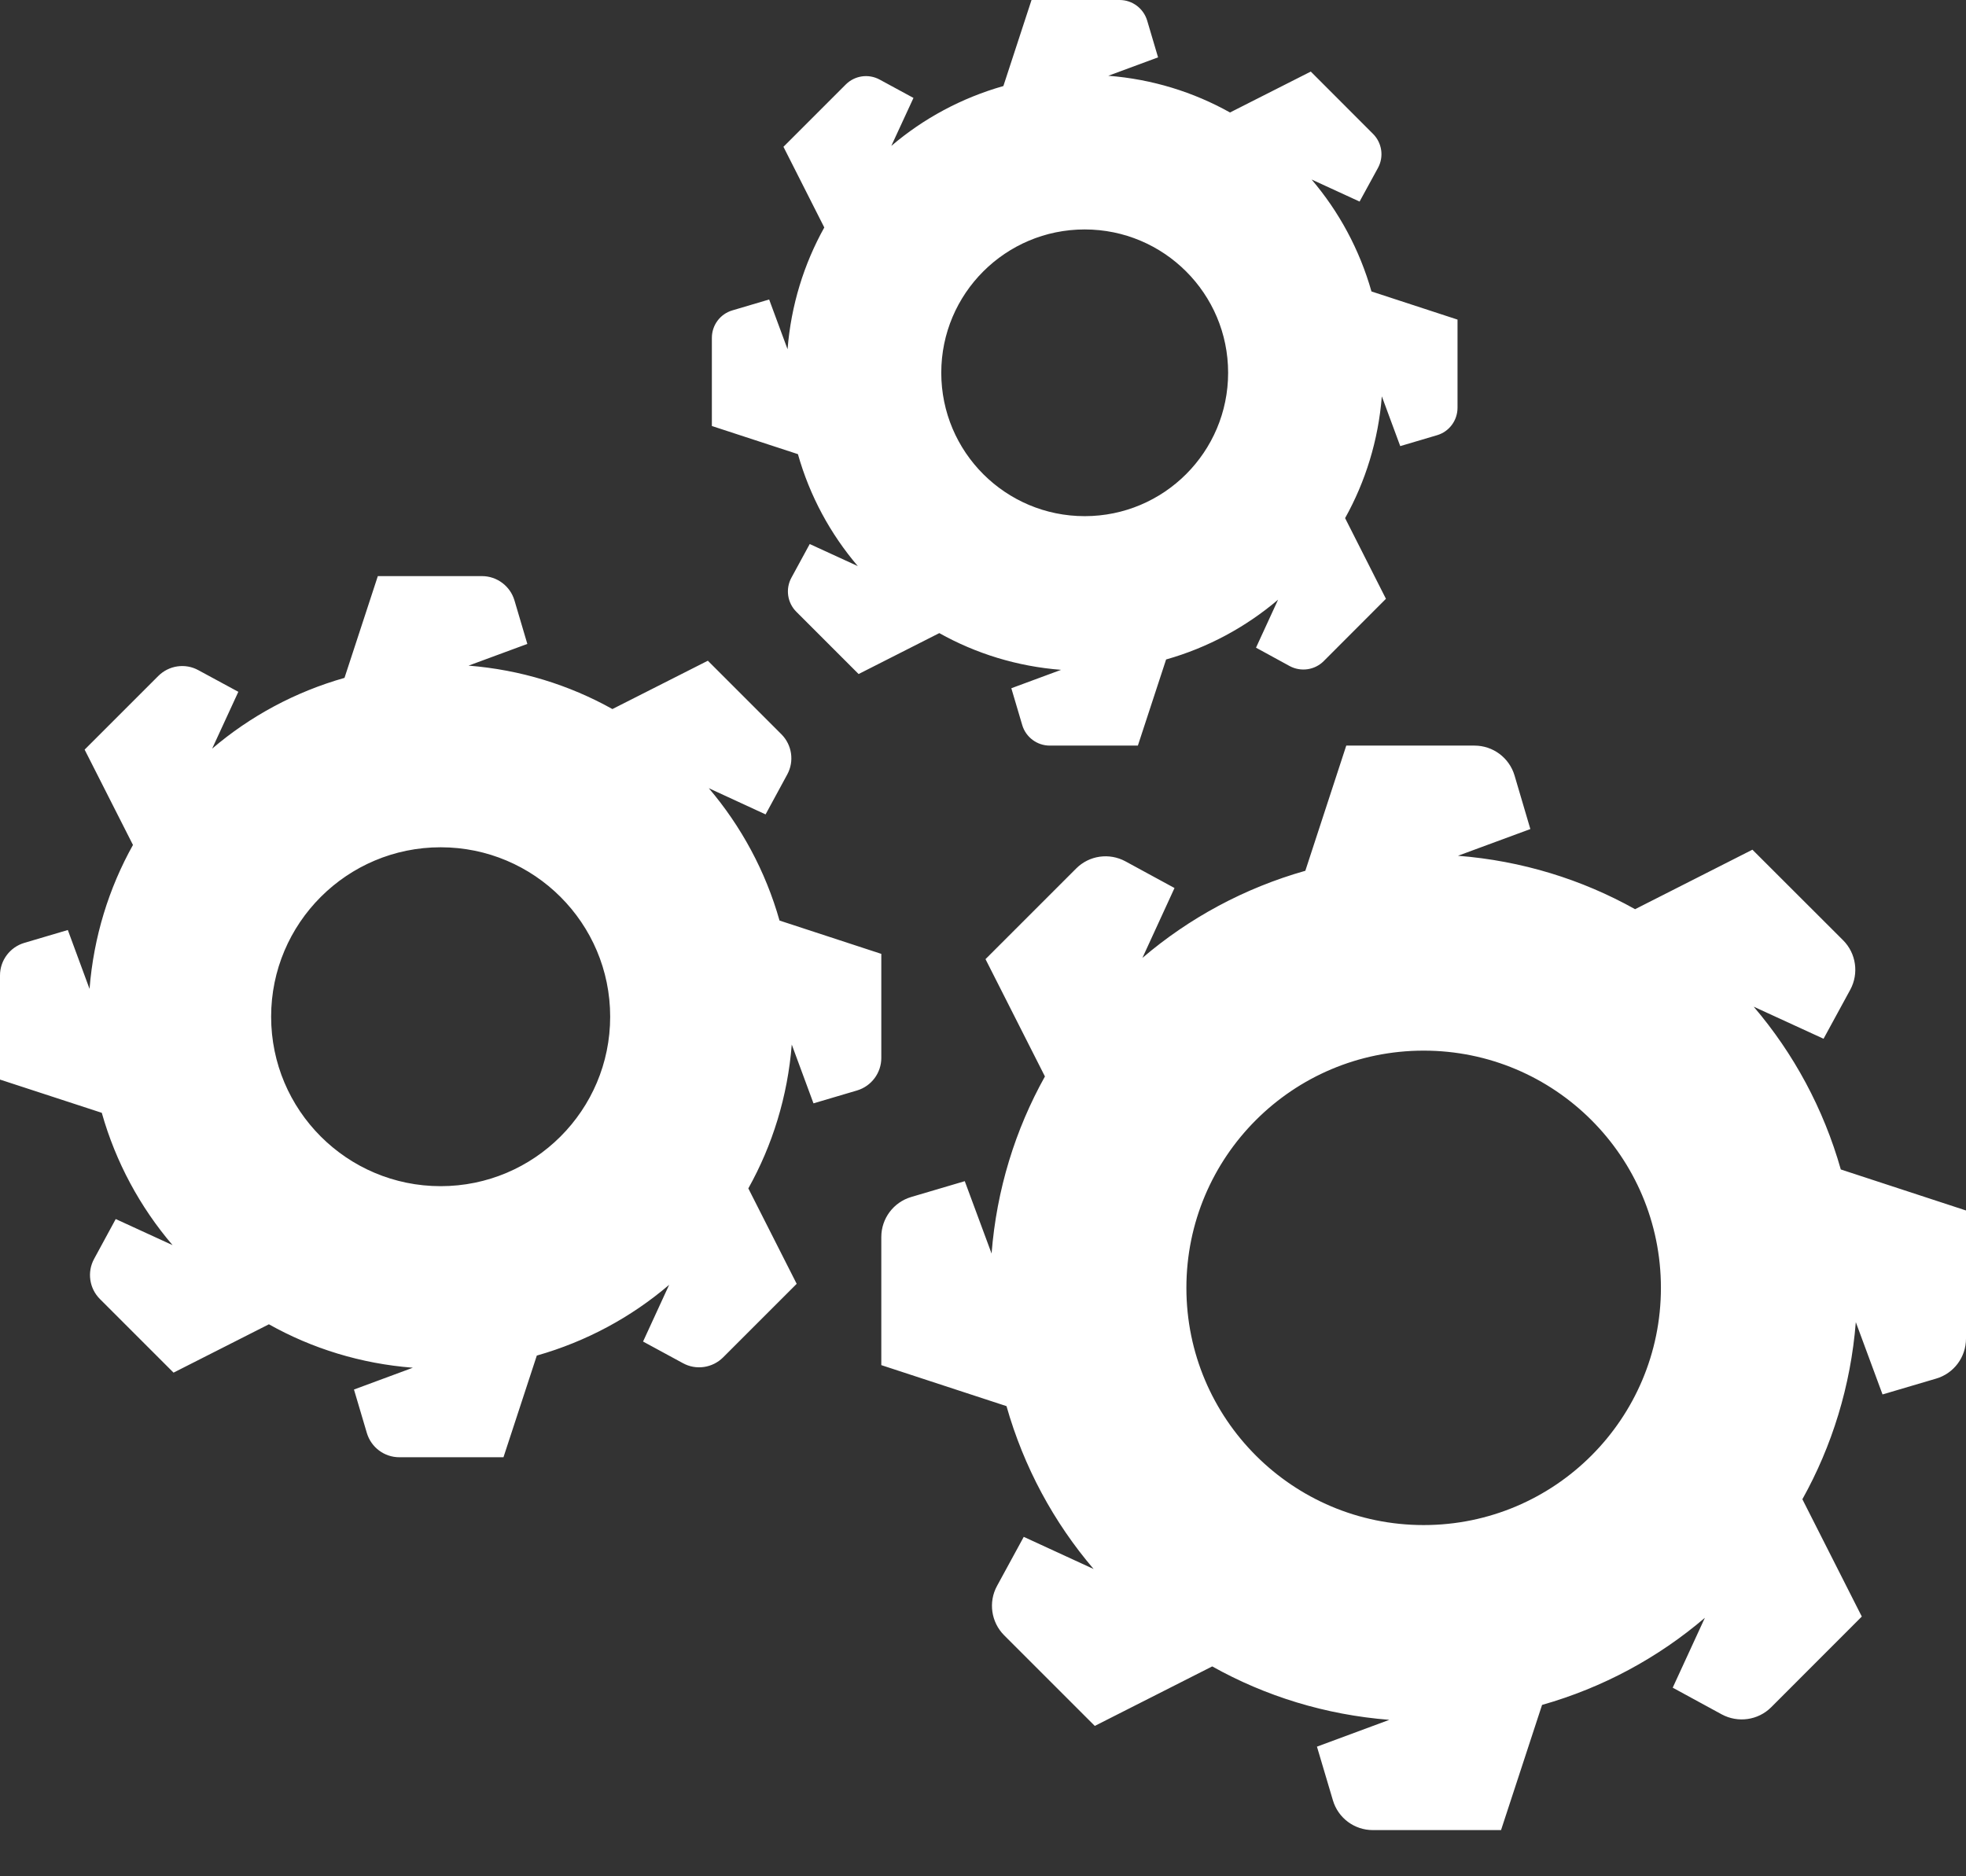 <svg width="22" height="21" viewBox="0 0 22 21" fill="none" xmlns="http://www.w3.org/2000/svg">
<rect x="0" y="0" width="22" height="21" fill="#333333" stroke="none"/>
<path d="M14.607 9.746C13.926 9.939 13.307 10.274 12.784 10.721L13.143 9.939L12.595 9.641C12.413 9.542 12.188 9.574 12.042 9.721L11.028 10.735L11.693 12.048C11.361 12.643 11.152 13.315 11.096 14.03L10.796 13.22L10.197 13.397C9.998 13.456 9.862 13.638 9.862 13.845V15.279L11.263 15.738C11.456 16.418 11.791 17.038 12.238 17.561L11.456 17.201L11.157 17.75C11.058 17.931 11.091 18.157 11.237 18.303L12.251 19.317L13.565 18.651C14.16 18.984 14.831 19.193 15.547 19.249L14.737 19.549L14.915 20.148C14.973 20.347 15.155 20.483 15.362 20.483H16.797L17.256 19.082C17.936 18.889 18.555 18.554 19.078 18.107L18.718 18.889L19.267 19.188C19.449 19.286 19.674 19.254 19.82 19.108L20.834 18.093L20.169 16.78C20.501 16.185 20.71 15.513 20.767 14.798L21.066 15.607L21.665 15.43C21.864 15.372 22 15.19 22 14.982V13.548L20.599 13.089C20.406 12.409 20.071 11.79 19.624 11.267L20.406 11.626L20.705 11.077C20.803 10.896 20.771 10.67 20.625 10.524L19.61 9.51L18.297 10.176C17.702 9.843 17.03 9.634 16.315 9.578L17.125 9.279L16.948 8.679C16.889 8.481 16.707 8.345 16.5 8.345H15.065L14.607 9.746ZM18.586 14.414C18.586 15.88 17.397 17.069 15.931 17.069C14.465 17.069 13.276 15.88 13.276 14.414C13.276 12.947 14.465 11.759 15.931 11.759C17.397 11.759 18.586 12.947 18.586 14.414ZM3.855 7.587C3.302 7.744 2.799 8.016 2.374 8.379L2.667 7.743L2.22 7.501C2.073 7.42 1.89 7.447 1.771 7.566L0.947 8.39L1.488 9.457C1.218 9.94 1.048 10.486 1.002 11.068L0.759 10.409L0.272 10.553C0.111 10.601 0 10.749 0 10.917V12.083L1.139 12.455C1.295 13.008 1.568 13.511 1.931 13.936L1.295 13.644L1.053 14.09C0.973 14.237 0.999 14.42 1.118 14.539L1.942 15.363L3.009 14.822C3.492 15.093 4.038 15.263 4.62 15.308L3.961 15.552L4.105 16.038C4.153 16.2 4.301 16.31 4.469 16.31H5.634L6.007 15.172C6.56 15.015 7.063 14.743 7.488 14.38L7.196 15.015L7.642 15.257C7.789 15.338 7.972 15.311 8.091 15.193L8.915 14.369L8.374 13.301C8.644 12.818 8.814 12.272 8.86 11.691L9.103 12.349L9.59 12.205C9.751 12.157 9.862 12.009 9.862 11.841V10.676L8.723 10.303C8.567 9.751 8.294 9.248 7.932 8.822L8.567 9.115L8.809 8.669C8.89 8.521 8.863 8.338 8.745 8.219L7.921 7.395L6.853 7.936C6.37 7.666 5.824 7.496 5.243 7.45L5.901 7.207L5.757 6.72C5.709 6.559 5.561 6.448 5.393 6.448H4.228L3.855 7.587ZM6.828 11.379C6.828 12.427 5.978 13.276 4.931 13.276C3.884 13.276 3.034 12.427 3.034 11.379C3.034 10.332 3.884 9.483 4.931 9.483C5.978 9.483 6.828 10.332 6.828 11.379ZM11.228 0.963C10.76 1.096 10.334 1.326 9.974 1.633L10.222 1.096L9.844 0.891C9.719 0.823 9.565 0.845 9.464 0.946L8.767 1.643L9.224 2.546C8.996 2.955 8.852 3.417 8.813 3.909L8.607 3.352L8.195 3.474C8.059 3.514 7.966 3.639 7.966 3.781V4.768L8.929 5.083C9.061 5.551 9.292 5.976 9.599 6.336L9.061 6.089L8.856 6.466C8.788 6.591 8.81 6.746 8.911 6.847L9.608 7.544L10.511 7.086C10.92 7.315 11.382 7.459 11.874 7.497L11.317 7.703L11.439 8.115C11.479 8.251 11.605 8.345 11.747 8.345H12.733L13.049 7.381C13.516 7.249 13.942 7.018 14.302 6.712L14.055 7.249L14.432 7.455C14.557 7.522 14.712 7.5 14.812 7.4L15.509 6.702L15.052 5.799C15.28 5.39 15.424 4.928 15.463 4.436L15.669 4.993L16.081 4.871C16.217 4.831 16.31 4.706 16.31 4.563V3.577L15.347 3.262C15.214 2.794 14.984 2.369 14.677 2.009L15.214 2.256L15.42 1.879C15.488 1.754 15.465 1.599 15.365 1.499L14.668 0.801L13.764 1.259C13.355 1.03 12.893 0.886 12.402 0.848L12.959 0.642L12.837 0.23C12.796 0.094 12.671 0 12.529 0H11.543L11.228 0.963ZM13.743 4.172C13.743 5.059 13.024 5.777 12.138 5.777C11.252 5.777 10.533 5.059 10.533 4.172C10.533 3.286 11.252 2.568 12.138 2.568C13.024 2.568 13.743 3.286 13.743 4.172Z" fill="white"/>
</svg>

